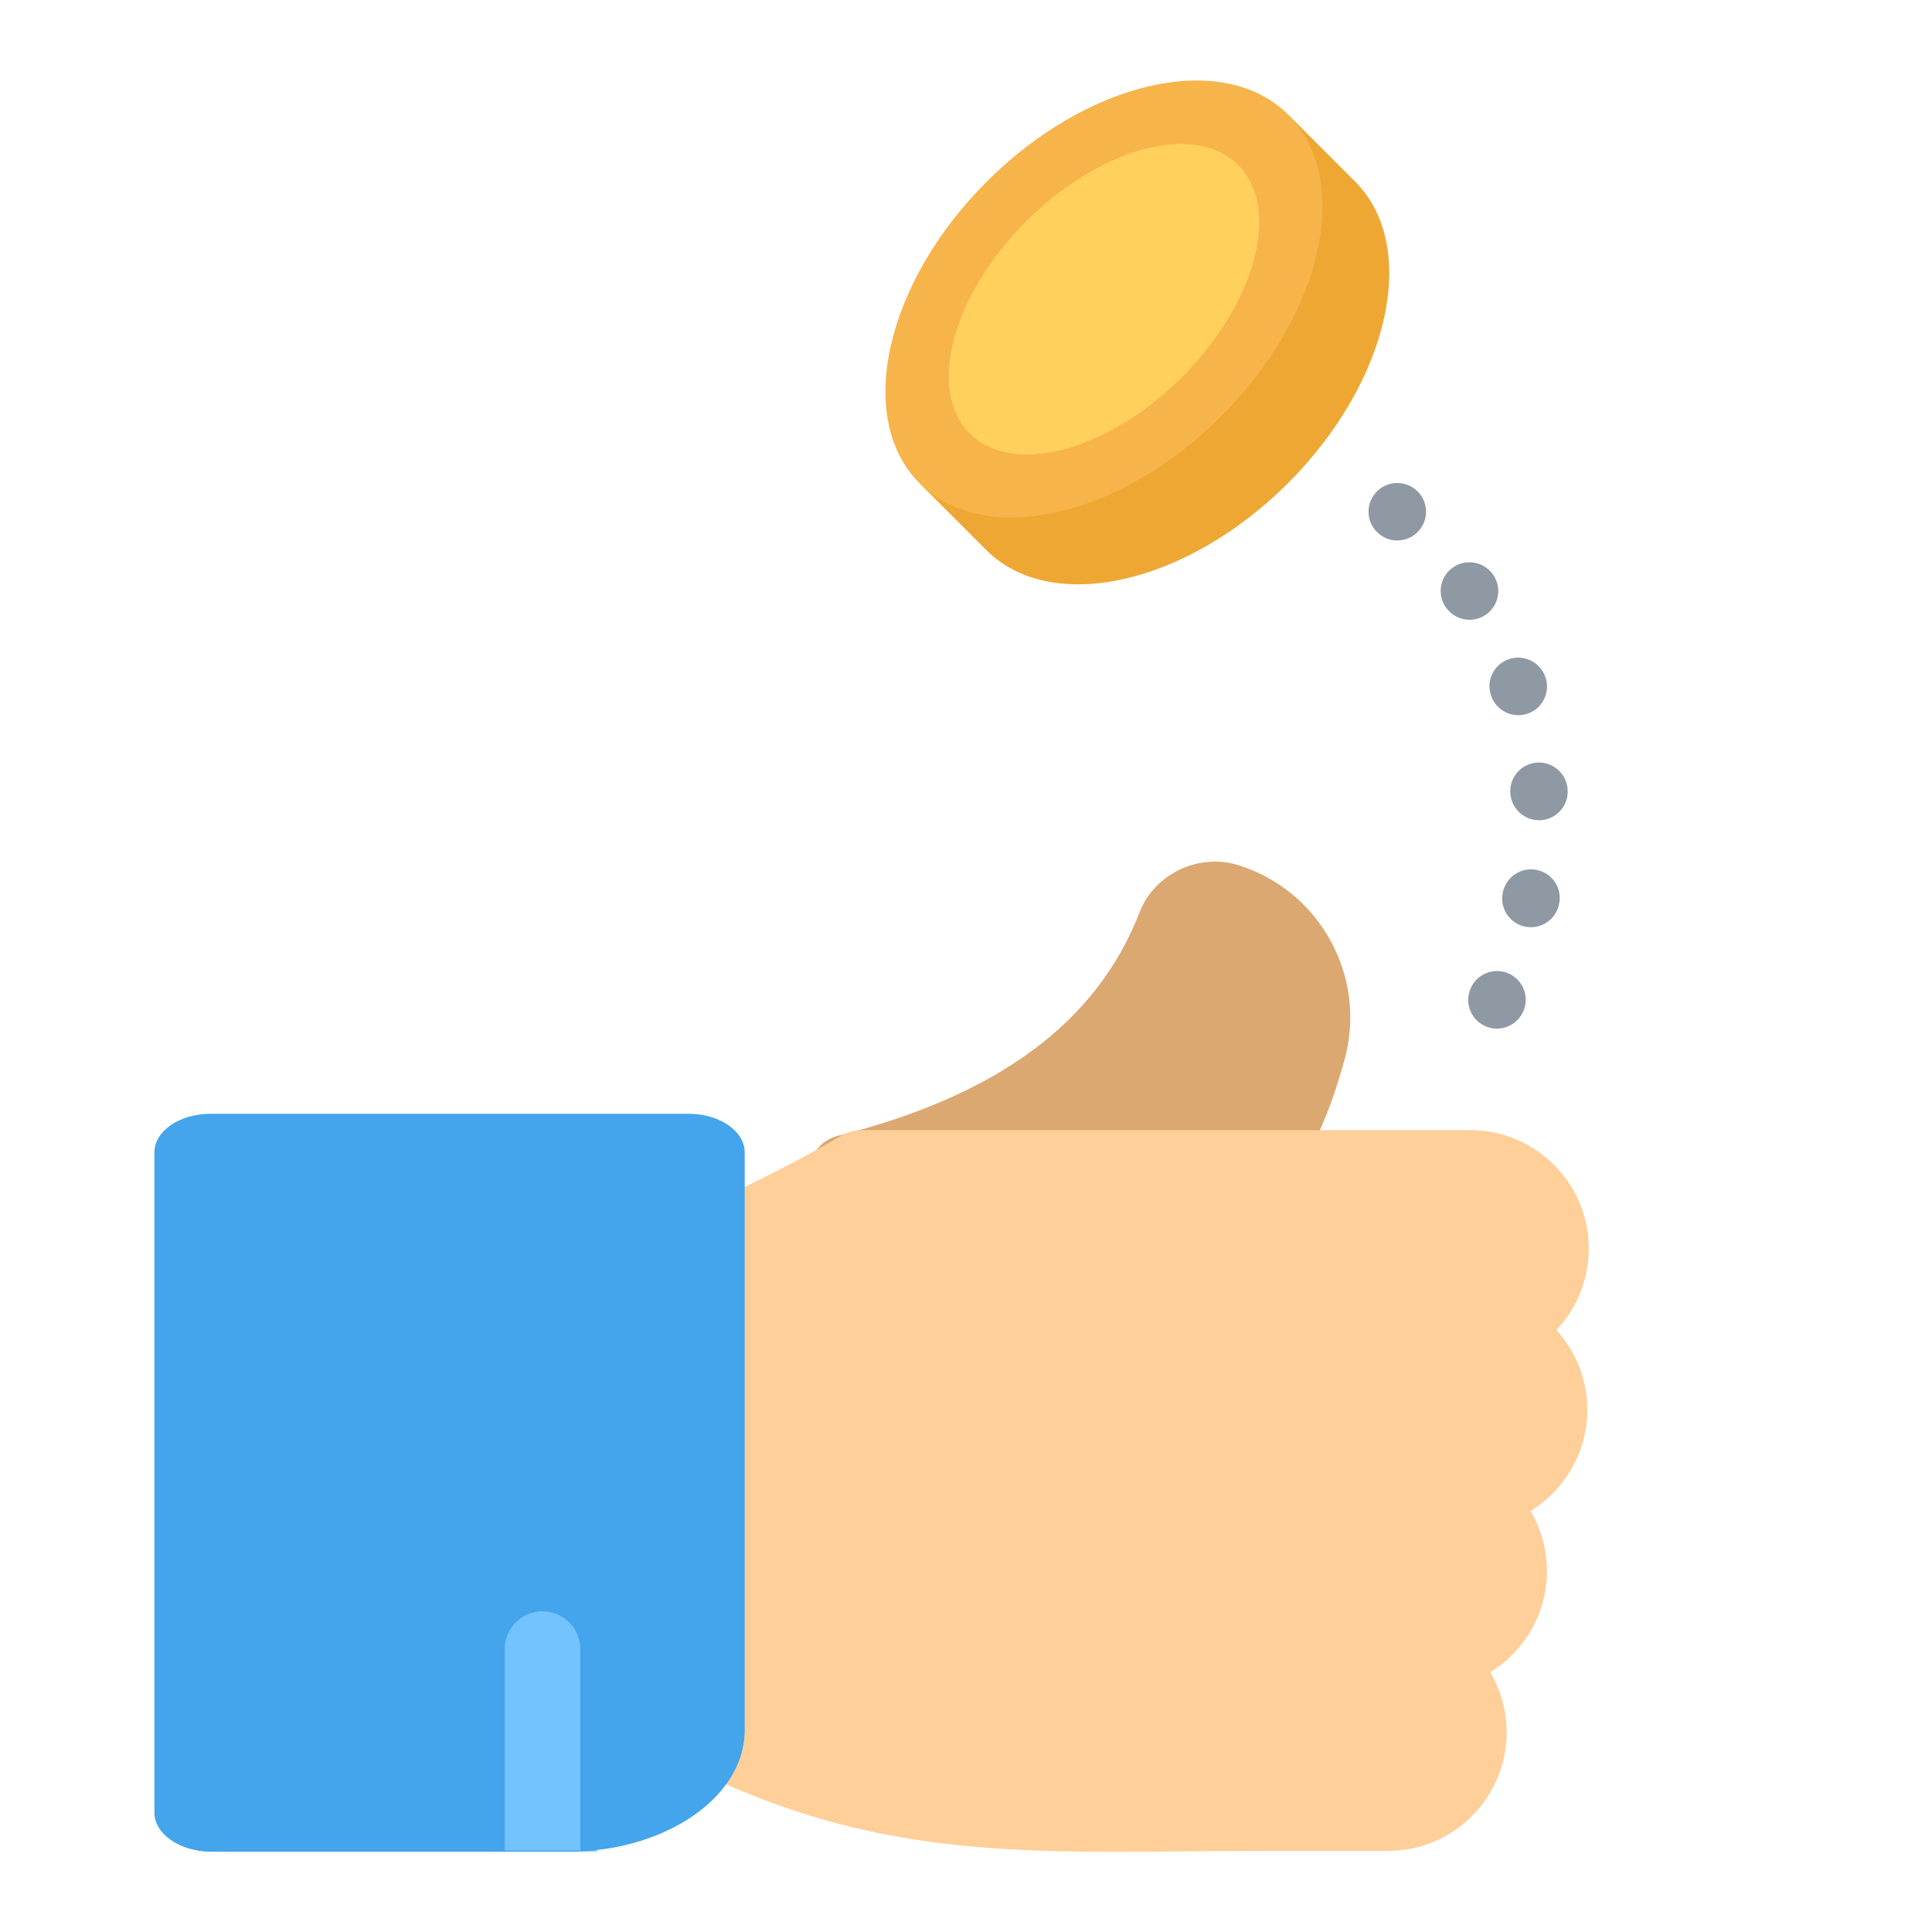 <svg width="24" height="24" viewBox="0 0 24 24" fill="none" xmlns="http://www.w3.org/2000/svg">
<path d="M7.417 20.689V23H6.5V20.689C6.5 20.447 6.705 20.25 6.958 20.25C7.211 20.25 7.417 20.447 7.417 20.689Z" fill="#73C3FF"/>
<path d="M7.209 20.516V22.989H6.27V20.516C6.27 20.257 6.48 20.047 6.739 20.047C6.998 20.047 7.209 20.257 7.209 20.516Z" fill="#73C3FF"/>
<path d="M14.282 16.167L10.387 15.016C10.184 14.956 10.047 14.768 10.051 14.556C10.055 14.345 10.2 14.162 10.406 14.11C12.399 13.609 13.626 12.7 14.157 11.331C14.341 10.855 14.89 10.595 15.38 10.746C15.881 10.903 16.292 11.243 16.539 11.705C16.786 12.168 16.84 12.699 16.692 13.202C16.692 13.202 16.692 13.202 16.692 13.202L16.647 13.354C16.284 14.582 15.689 15.258 14.717 16.076C14.597 16.177 14.433 16.211 14.282 16.167Z" fill="#DAA870"/>
<path d="M19.736 15.51C19.736 14.699 19.076 14.039 18.265 14.039H10.698C10.614 14.039 10.531 14.062 10.459 14.104C9.928 14.418 9.391 14.677 8.96 14.885C8.81 14.957 8.668 15.026 8.539 15.09C8.38 15.17 8.279 15.332 8.279 15.51V21.52C8.279 21.698 8.38 21.861 8.539 21.94C10.436 22.889 12.013 23.004 13.852 23.004C14.137 23.004 14.428 23.001 14.728 22.998C15.059 22.995 15.402 22.992 15.761 22.992H17.245C18.056 22.992 18.716 22.332 18.716 21.52C18.716 21.248 18.642 20.992 18.512 20.773C18.934 20.514 19.217 20.048 19.217 19.517C19.217 19.244 19.142 18.989 19.013 18.769C19.435 18.511 19.718 18.045 19.718 17.514C19.718 17.132 19.572 16.784 19.333 16.522C19.593 16.248 19.736 15.89 19.736 15.51Z" fill="#FFCF99"/>
<path d="M8.555 13.836H2.614C2.23 13.836 1.918 14.051 1.918 14.316V22.516C1.918 22.782 2.23 22.997 2.614 23.003H7.07C7.923 22.997 8.664 22.657 9.022 22.163C9.169 21.961 9.251 21.732 9.251 21.491V14.316C9.251 14.051 8.939 13.836 8.555 13.836Z" fill="#44A4EC"/>
<path d="M7.209 20.485V22.989H6.27V20.485C6.27 20.226 6.48 20.016 6.739 20.016C6.998 20.016 7.209 20.226 7.209 20.485Z" fill="#73C3FF"/>
<path d="M17.358 6.714C17.46 6.714 17.562 6.67 17.632 6.585C17.758 6.434 17.738 6.209 17.587 6.083C17.435 5.957 17.209 5.977 17.083 6.128C16.957 6.279 16.977 6.504 17.128 6.63L17.13 6.631C17.196 6.687 17.277 6.714 17.358 6.714Z" fill="#8E99A4"/>
<path d="M19.018 11.518C19.186 11.518 19.336 11.399 19.368 11.227C19.408 11.035 19.285 10.847 19.092 10.807C18.899 10.766 18.71 10.891 18.669 11.084C18.669 11.087 18.667 11.093 18.667 11.096C18.63 11.29 18.758 11.476 18.952 11.512C18.974 11.516 18.996 11.518 19.018 11.518ZM19.118 10.189C19.124 10.189 19.131 10.189 19.137 10.189C19.333 10.178 19.484 10.012 19.474 9.816C19.474 9.815 19.474 9.809 19.474 9.807C19.461 9.61 19.291 9.461 19.095 9.473C18.899 9.486 18.749 9.655 18.762 9.851L18.762 9.852C18.773 10.042 18.93 10.189 19.118 10.189ZM18.861 8.884C18.898 8.884 18.936 8.878 18.974 8.866C19.16 8.804 19.262 8.602 19.199 8.415C19.199 8.413 19.198 8.411 19.197 8.409C19.132 8.223 18.927 8.124 18.742 8.189C18.556 8.254 18.457 8.456 18.523 8.642L18.524 8.645C18.575 8.792 18.713 8.884 18.861 8.884ZM18.256 7.699C18.327 7.699 18.399 7.678 18.462 7.633C18.623 7.519 18.66 7.296 18.546 7.136C18.432 6.976 18.21 6.936 18.049 7.049C17.889 7.161 17.848 7.381 17.959 7.542C17.96 7.543 17.964 7.548 17.965 7.549C18.034 7.647 18.144 7.699 18.256 7.699Z" fill="#8E99A4"/>
<path d="M18.595 12.778C18.728 12.778 18.855 12.703 18.917 12.576C19.003 12.401 18.931 12.188 18.756 12.1C18.579 12.012 18.365 12.084 18.277 12.26C18.276 12.263 18.273 12.268 18.272 12.271C18.189 12.45 18.267 12.662 18.445 12.745C18.494 12.767 18.545 12.778 18.595 12.778Z" fill="#8E99A4"/>
<path d="M16 1.422L16.833 2.255C17.638 3.059 17.265 4.737 16 6.002C14.736 7.266 13.058 7.639 12.253 6.834L11.421 6.002L16 1.422Z" fill="#EFA734"/>
<path d="M11.424 6.004C10.619 5.199 10.992 3.522 12.257 2.257C13.521 0.993 15.198 0.62 16.003 1.425C16.808 2.229 16.435 3.907 15.171 5.171C13.906 6.436 12.229 6.808 11.424 6.004Z" fill="#F6B44B"/>
<path d="M12.047 5.385C11.513 4.85 11.826 3.671 12.747 2.75C13.668 1.829 14.848 1.515 15.382 2.05C15.916 2.584 15.603 3.764 14.682 4.685C13.761 5.606 12.581 5.919 12.047 5.385Z" fill="#FFD05C"/>
</svg>
